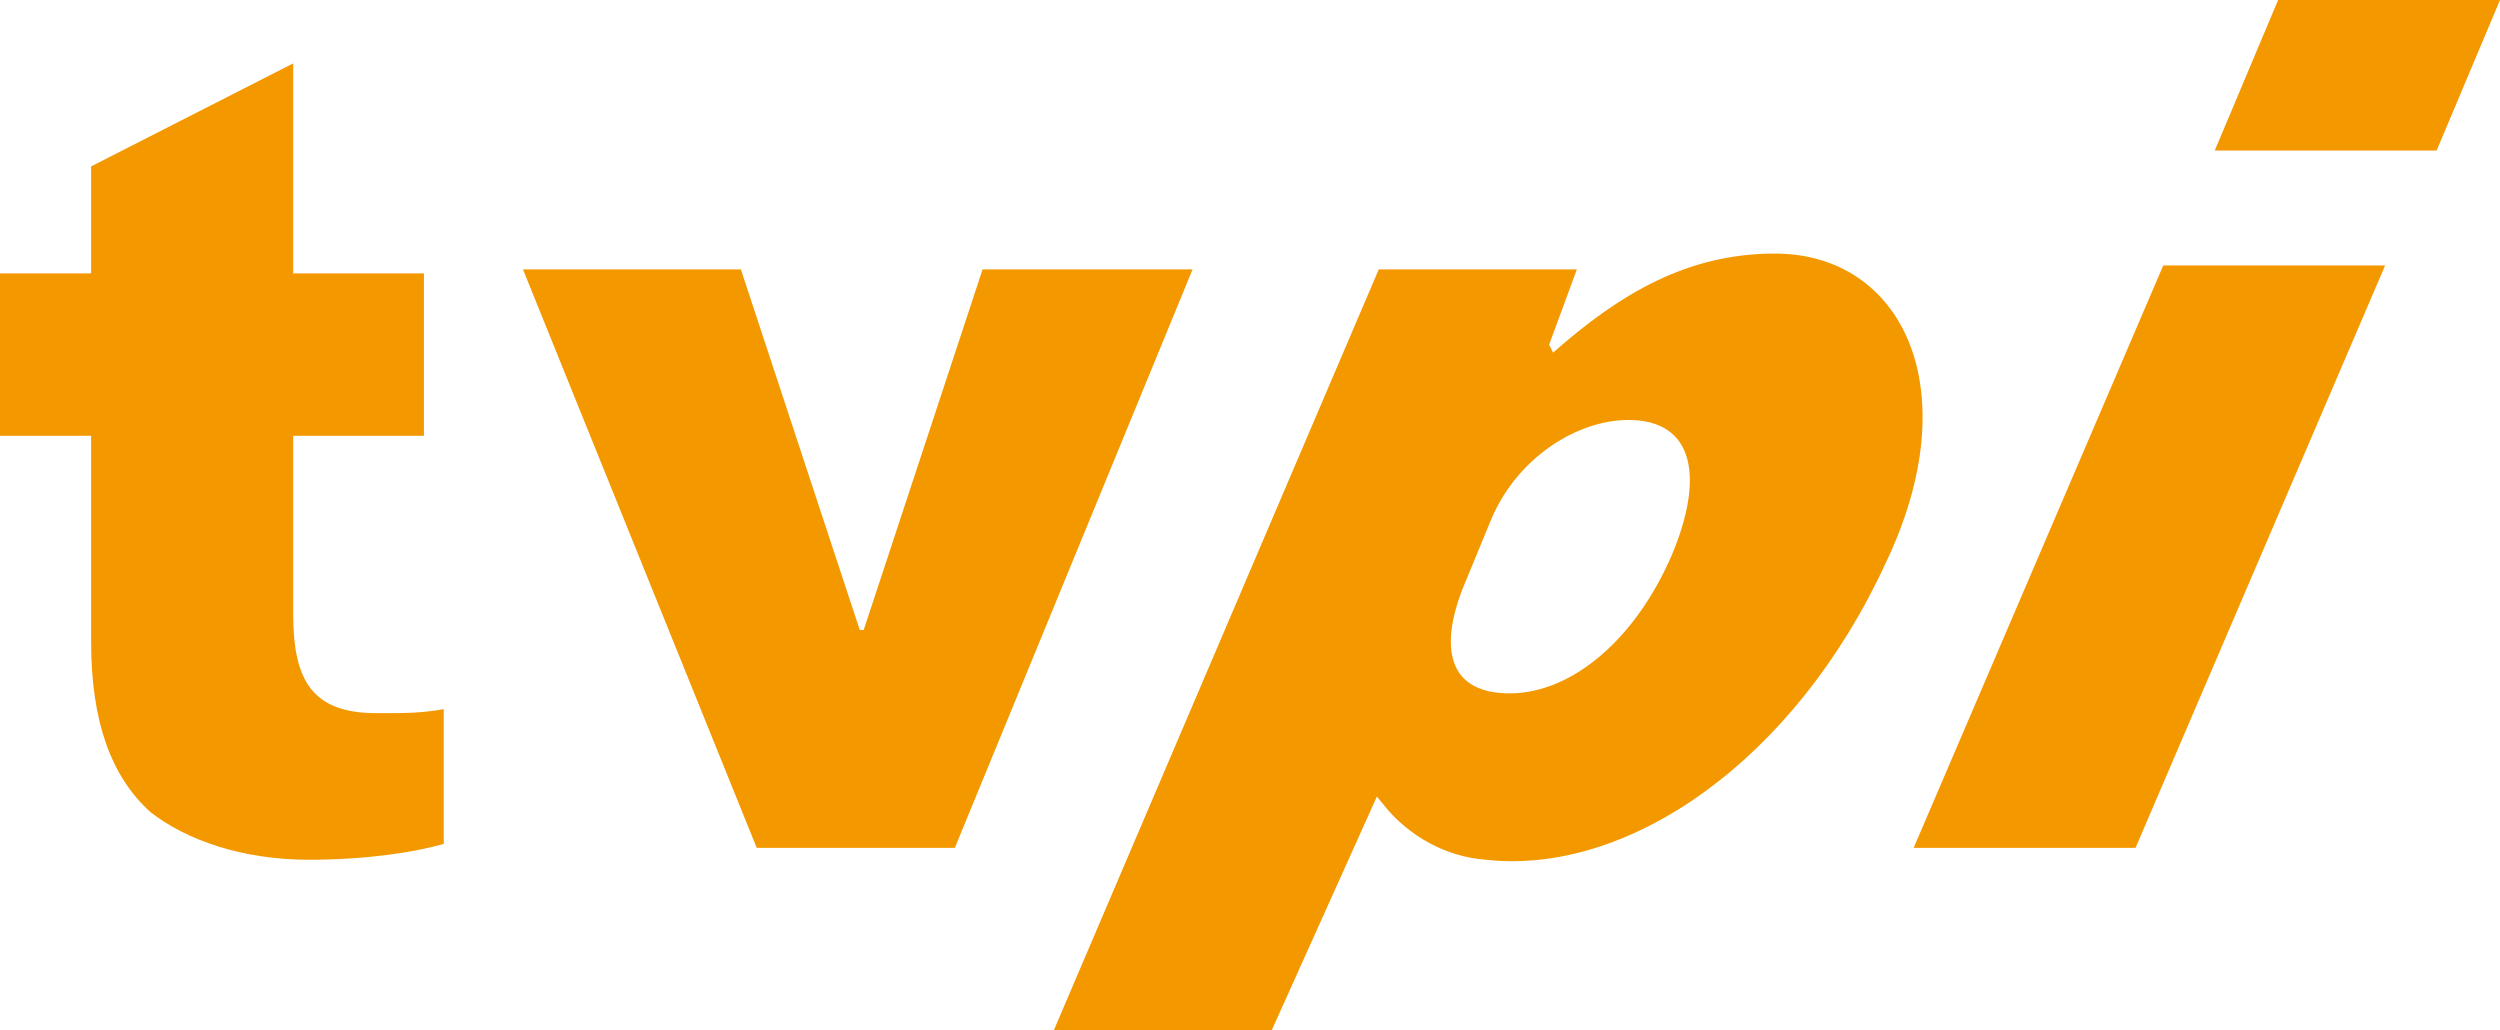 <svg width="707.99" height="291.73" version="1.1" viewBox="0 0 707.99 291.73" xml:space="preserve" xmlns="http://www.w3.org/2000/svg">
<path class="st1" d="m83.029 173.91v-50.491h37.027v-46.003h-37.027v-59.467l-57.223 29.173v30.295h-25.806v46.003h25.806v58.345c0 22.44 5.61 38.149 16.83 48.247 10.098 7.854 25.806 13.464 44.881 13.464 16.83 0 30.295-2.244 38.149-4.488v-38.149c-6.732 1.122-10.098 1.122-19.074 1.122-17.952 0-23.562-8.976-23.562-28.05z" fill="#f49800" stroke-width="11.22"/>
<path d="m244.6 178.4h-1.122l-33.661-102.1h-61.711l66.199 163.81h56.101l67.321-163.81h-59.467z" fill="#f49800" stroke-width="11.22"/>
<path class="st1" d="m393.07 229.4c6.203 7.07 15.833 13.168 27.686 14.079 40.393 4.488 87.518-28.05 113.32-84.151 23.562-49.369 4.488-87.518-31.417-87.518-24.684 0-43.759 11.22-62.833 28.05l-1.122-2.244 7.854-21.318h-56.101l-92.006 215.43h61.711l29.766-66.147m24.091-58.397 7.854-19.074c7.354-18.499 24.838-29.173 39.271-29.173 19.074 0 21.318 16.83 12.342 38.149-10.098 23.562-28.05 39.271-46.003 39.271-16.632 0-20.07-11.763-13.464-29.173z" fill="#f49800" stroke-width="11.22"/>
<path d="m541.94 240.11h62.833l70.687-164.94h-62.833z" fill="#f49800" stroke-width="11.22"/>
<path d="m690.04 42.637 17.952-42.637h-62.833l-17.952 42.637z" fill="#f49800" stroke-width="11.22"/>
</svg>
